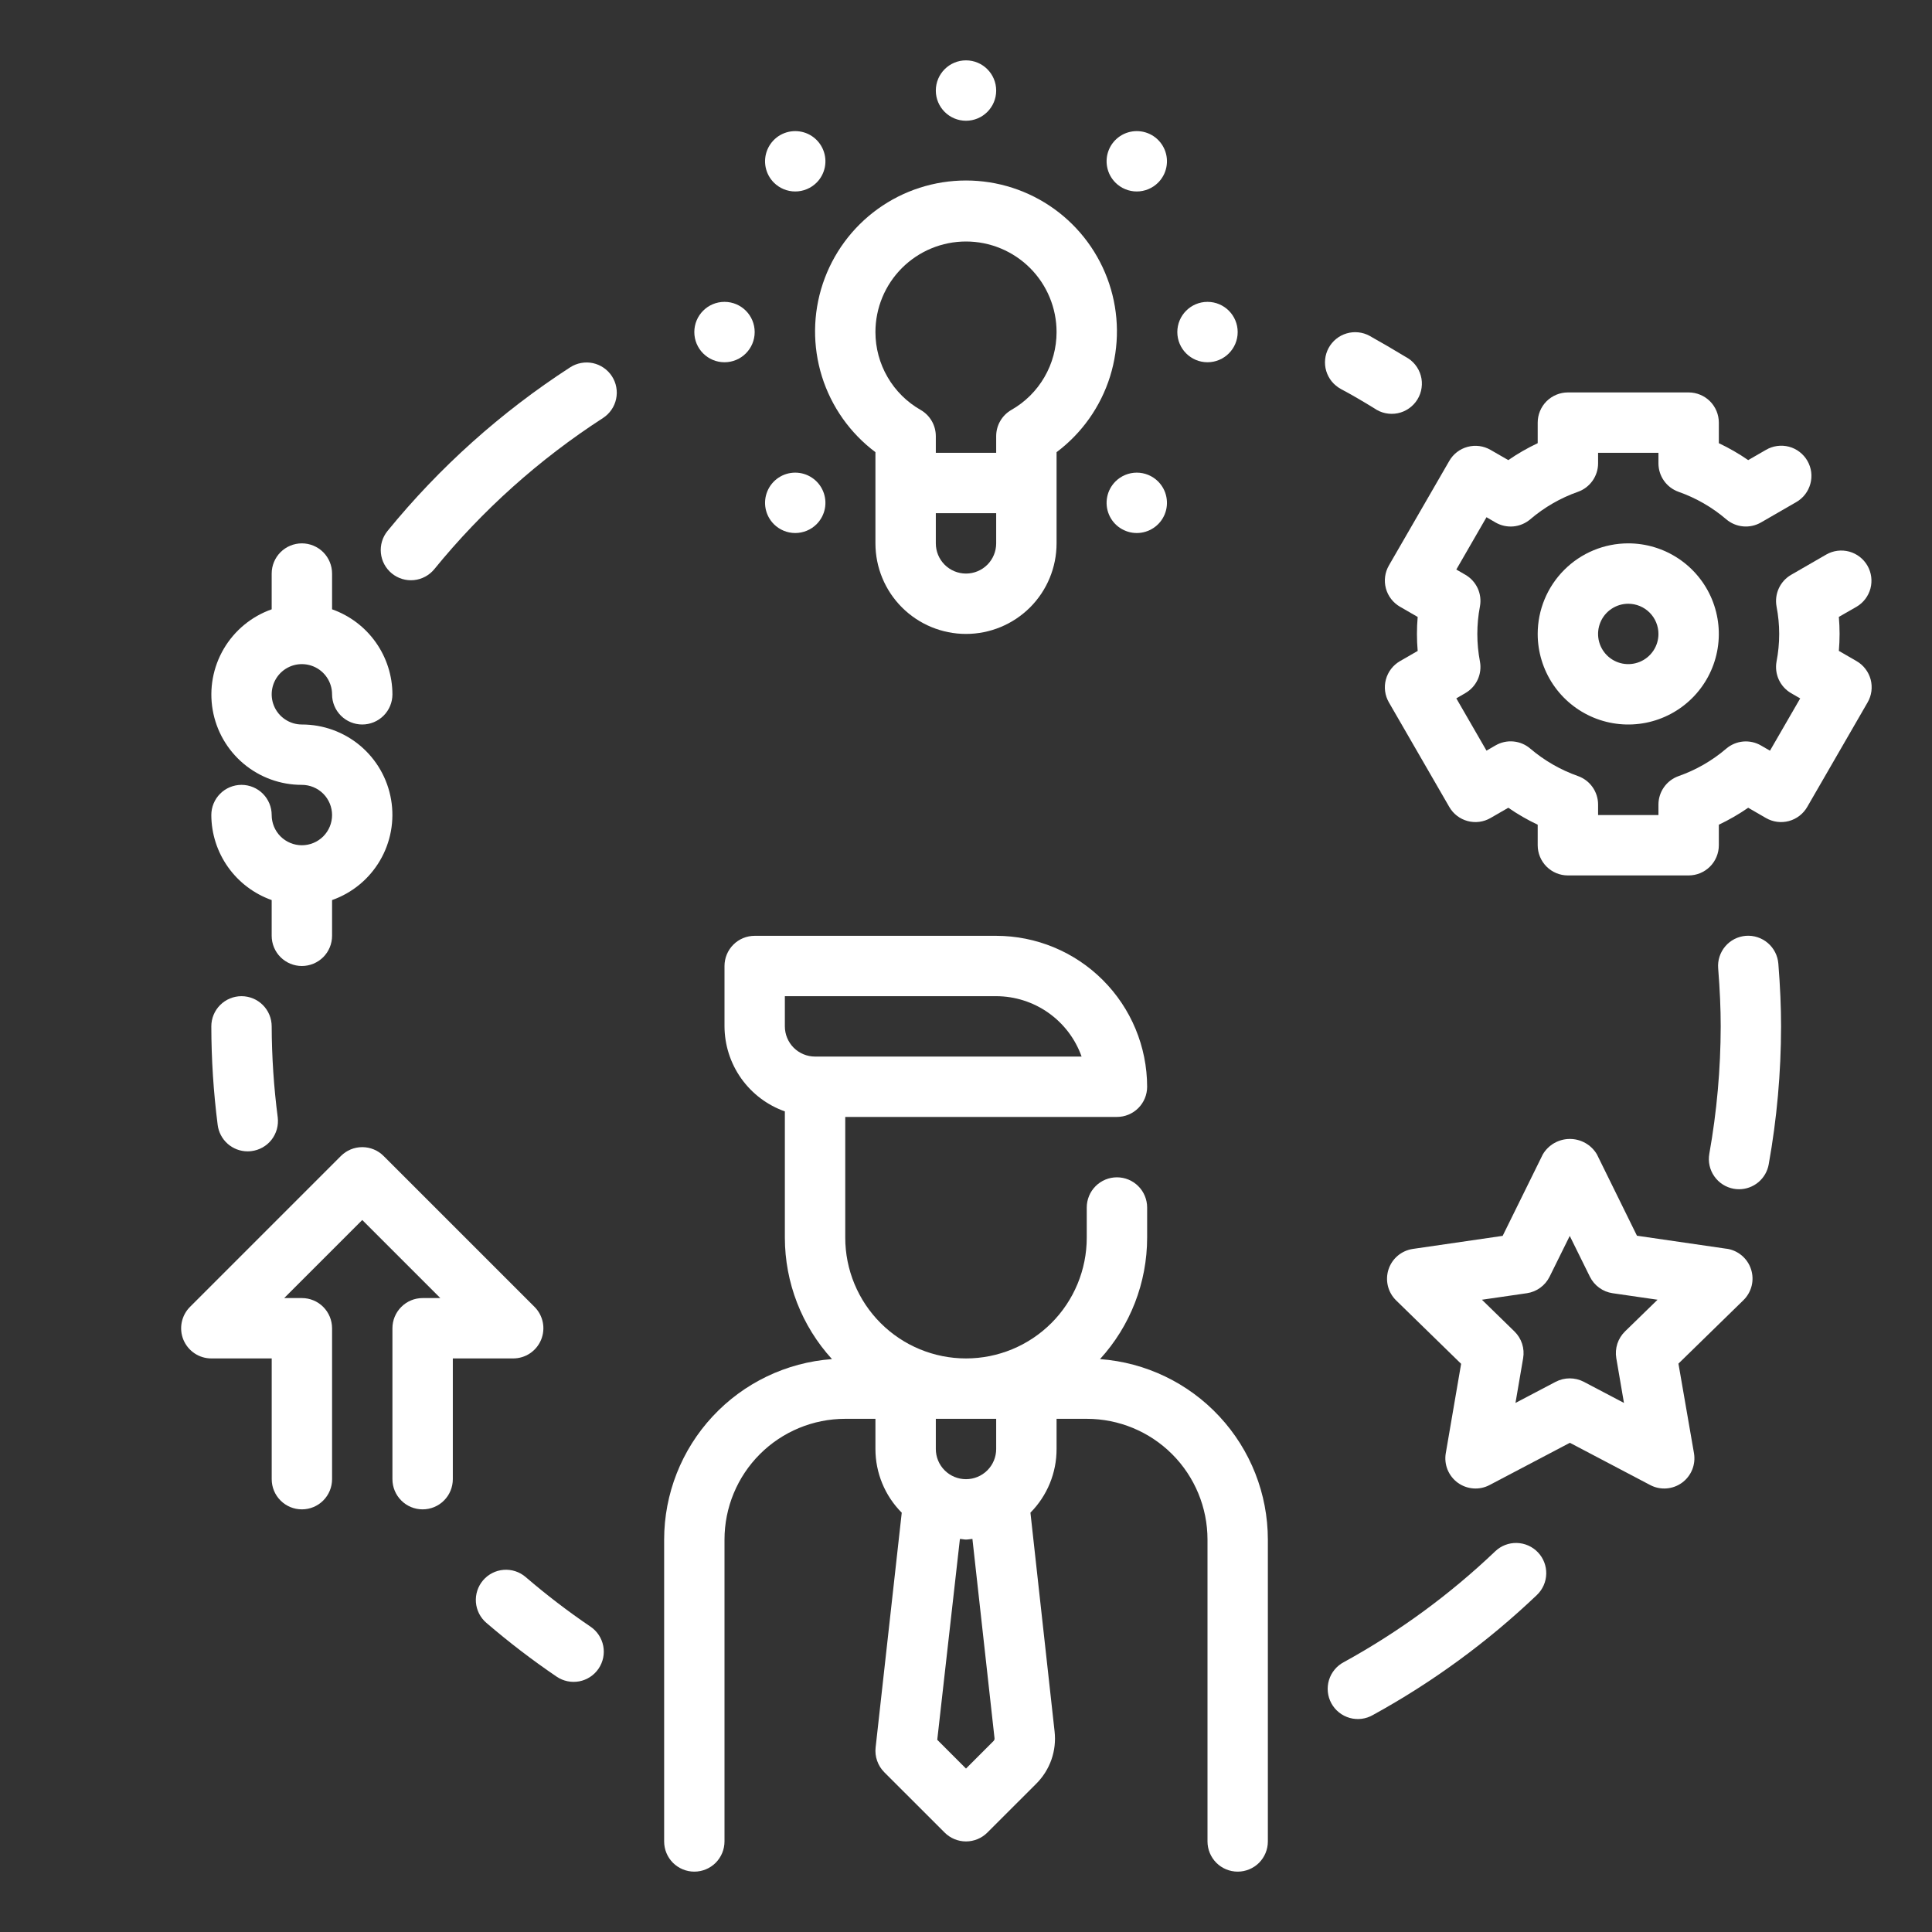 <svg width="66" height="66" viewBox="0 0 66 66" fill="none" xmlns="http://www.w3.org/2000/svg">
<rect x="0" y="0" width="66" height="66" fill="#333333" stroke="none"/>
<path d="M29.906 15.447V18.562C29.906 19.383 30.232 20.17 30.812 20.75C31.393 21.33 32.179 21.656 33 21.656C33.821 21.656 34.607 21.33 35.188 20.75C35.768 20.17 36.094 19.383 36.094 18.562V15.447C36.959 14.798 37.599 13.893 37.922 12.86C38.244 11.826 38.234 10.718 37.892 9.692C37.549 8.665 36.893 7.772 36.015 7.139C35.137 6.506 34.082 6.166 33 6.166C31.918 6.166 30.863 6.506 29.985 7.139C29.107 7.772 28.451 8.665 28.108 9.692C27.766 10.718 27.756 11.826 28.078 12.86C28.401 13.893 29.041 14.798 29.906 15.447ZM34.031 18.562C34.031 18.836 33.923 19.098 33.729 19.292C33.536 19.485 33.273 19.594 33 19.594C32.727 19.594 32.464 19.485 32.271 19.292C32.077 19.098 31.969 18.836 31.969 18.562V17.531H34.031V18.562ZM33 8.25C33.821 8.25 34.607 8.576 35.188 9.156C35.768 9.736 36.094 10.523 36.094 11.344C36.094 11.884 35.951 12.416 35.679 12.883C35.408 13.351 35.017 13.738 34.547 14.005C34.39 14.096 34.26 14.226 34.17 14.382C34.079 14.538 34.032 14.716 34.031 14.896V15.469H31.969V14.896C31.968 14.716 31.921 14.538 31.83 14.382C31.74 14.226 31.61 14.096 31.453 14.005C30.983 13.738 30.592 13.351 30.321 12.883C30.049 12.416 29.906 11.884 29.906 11.344C29.906 10.523 30.232 9.736 30.812 9.156C31.393 8.576 32.179 8.25 33 8.25Z" fill="white"/>
<path d="M41.25 12.375C41.819 12.375 42.281 11.913 42.281 11.344C42.281 10.774 41.819 10.312 41.25 10.312C40.681 10.312 40.219 10.774 40.219 11.344C40.219 11.913 40.681 12.375 41.25 12.375Z" fill="white"/>
<path d="M24.75 12.375C25.32 12.375 25.781 11.913 25.781 11.344C25.781 10.774 25.32 10.312 24.75 10.312C24.18 10.312 23.719 10.774 23.719 11.344C23.719 11.913 24.18 12.375 24.75 12.375Z" fill="white"/>
<path d="M33 4.125C33.569 4.125 34.031 3.663 34.031 3.094C34.031 2.524 33.569 2.062 33 2.062C32.431 2.062 31.969 2.524 31.969 3.094C31.969 3.663 32.431 4.125 33 4.125Z" fill="white"/>
<path d="M38.105 16.448C37.961 16.593 37.862 16.776 37.823 16.977C37.783 17.177 37.803 17.384 37.881 17.572C37.959 17.761 38.091 17.922 38.261 18.035C38.431 18.148 38.63 18.209 38.834 18.209C39.038 18.209 39.237 18.148 39.407 18.035C39.577 17.922 39.709 17.761 39.787 17.572C39.865 17.384 39.885 17.177 39.845 16.977C39.806 16.776 39.707 16.593 39.563 16.448C39.37 16.255 39.107 16.146 38.834 16.146C38.56 16.146 38.298 16.255 38.105 16.448Z" fill="white"/>
<path d="M27.896 6.239C28.04 6.095 28.138 5.911 28.178 5.711C28.218 5.511 28.197 5.304 28.119 5.115C28.041 4.927 27.909 4.766 27.739 4.652C27.57 4.539 27.37 4.479 27.166 4.479C26.962 4.479 26.763 4.539 26.593 4.652C26.424 4.766 26.292 4.927 26.214 5.115C26.136 5.304 26.115 5.511 26.155 5.711C26.195 5.911 26.293 6.095 26.437 6.239C26.631 6.432 26.893 6.541 27.166 6.541C27.44 6.541 27.702 6.432 27.896 6.239Z" fill="white"/>
<path d="M27.896 17.907C28.04 17.762 28.138 17.579 28.178 17.379C28.218 17.179 28.197 16.971 28.119 16.783C28.041 16.594 27.909 16.433 27.739 16.32C27.57 16.206 27.37 16.146 27.166 16.146C26.962 16.146 26.763 16.206 26.593 16.32C26.424 16.433 26.292 16.594 26.214 16.783C26.136 16.971 26.115 17.179 26.155 17.379C26.195 17.579 26.293 17.762 26.437 17.907C26.631 18.1 26.893 18.209 27.166 18.209C27.44 18.209 27.702 18.1 27.896 17.907Z" fill="white"/>
<path d="M39.563 6.239C39.707 6.095 39.806 5.911 39.845 5.711C39.885 5.511 39.865 5.304 39.787 5.115C39.709 4.927 39.577 4.766 39.407 4.652C39.237 4.539 39.038 4.479 38.834 4.479C38.63 4.479 38.431 4.539 38.261 4.652C38.091 4.766 37.959 4.927 37.881 5.115C37.803 5.304 37.783 5.511 37.823 5.711C37.862 5.911 37.961 6.095 38.105 6.239C38.298 6.432 38.56 6.541 38.834 6.541C39.107 6.541 39.37 6.432 39.563 6.239Z" fill="white"/>
<path d="M63.422 22.584L62.818 22.235C62.834 22.04 62.843 21.847 62.843 21.654C62.843 21.461 62.834 21.268 62.818 21.074L63.422 20.728C63.657 20.59 63.828 20.365 63.898 20.102C63.967 19.839 63.93 19.559 63.794 19.323C63.657 19.087 63.434 18.915 63.171 18.843C62.908 18.772 62.628 18.807 62.391 18.942L61.187 19.637C61.003 19.744 60.856 19.905 60.767 20.098C60.678 20.291 60.651 20.507 60.689 20.717C60.81 21.339 60.81 21.978 60.689 22.6C60.651 22.809 60.678 23.025 60.767 23.219C60.856 23.412 61.003 23.573 61.187 23.68L61.497 23.859L60.465 25.645L60.156 25.466C59.971 25.359 59.758 25.313 59.546 25.332C59.334 25.352 59.133 25.437 58.971 25.575C58.491 25.986 57.938 26.304 57.342 26.513C57.141 26.585 56.967 26.716 56.844 26.891C56.721 27.065 56.655 27.273 56.655 27.486V27.844H54.593V27.484C54.593 27.27 54.526 27.062 54.403 26.888C54.28 26.714 54.106 26.582 53.905 26.511C53.309 26.301 52.757 25.983 52.276 25.573C52.114 25.434 51.913 25.349 51.701 25.33C51.488 25.31 51.275 25.357 51.09 25.464L50.781 25.643L49.75 23.857L50.059 23.677C50.243 23.571 50.39 23.41 50.48 23.217C50.569 23.023 50.596 22.807 50.557 22.598C50.438 21.976 50.438 21.337 50.557 20.715C50.596 20.505 50.569 20.289 50.48 20.096C50.39 19.902 50.243 19.741 50.059 19.635L49.75 19.456L50.781 17.669L51.09 17.849C51.275 17.956 51.488 18.002 51.701 17.983C51.913 17.963 52.114 17.878 52.276 17.74C52.757 17.329 53.309 17.011 53.905 16.801C54.106 16.73 54.28 16.598 54.403 16.424C54.526 16.25 54.593 16.042 54.593 15.829V15.469H56.655V15.829C56.655 16.042 56.721 16.25 56.844 16.424C56.967 16.598 57.141 16.73 57.342 16.801C57.938 17.011 58.491 17.329 58.971 17.74C59.133 17.878 59.334 17.963 59.546 17.982C59.758 18.002 59.971 17.955 60.156 17.849L61.36 17.154C61.478 17.087 61.582 16.997 61.665 16.889C61.748 16.782 61.809 16.659 61.845 16.527C61.881 16.396 61.89 16.259 61.873 16.124C61.855 15.989 61.811 15.86 61.743 15.742C61.675 15.624 61.584 15.521 61.476 15.438C61.368 15.355 61.245 15.295 61.114 15.26C60.982 15.226 60.845 15.217 60.71 15.236C60.575 15.254 60.446 15.299 60.328 15.368L59.721 15.718C59.403 15.498 59.067 15.305 58.718 15.14V14.438C58.718 14.164 58.609 13.902 58.416 13.708C58.222 13.515 57.96 13.406 57.686 13.406H53.561C53.288 13.406 53.026 13.515 52.832 13.708C52.639 13.902 52.53 14.164 52.53 14.438V15.14C52.18 15.305 51.844 15.498 51.526 15.718L50.918 15.368C50.681 15.231 50.4 15.194 50.136 15.265C49.871 15.335 49.646 15.508 49.51 15.745L47.447 19.317C47.31 19.554 47.273 19.836 47.344 20.1C47.415 20.364 47.588 20.589 47.824 20.726L48.43 21.076C48.413 21.272 48.405 21.465 48.405 21.656C48.405 21.847 48.413 22.041 48.43 22.237L47.824 22.586C47.588 22.723 47.415 22.948 47.344 23.213C47.273 23.477 47.31 23.758 47.447 23.995L49.51 27.567C49.646 27.804 49.871 27.977 50.136 28.048C50.4 28.119 50.681 28.082 50.918 27.945L51.526 27.594C51.844 27.814 52.18 28.008 52.53 28.173V28.875C52.53 29.148 52.639 29.411 52.832 29.604C53.026 29.798 53.288 29.906 53.561 29.906H57.686C57.96 29.906 58.222 29.798 58.416 29.604C58.609 29.411 58.718 29.148 58.718 28.875V28.173C59.067 28.008 59.403 27.814 59.721 27.594L60.328 27.945C60.565 28.082 60.847 28.119 61.111 28.048C61.375 27.977 61.6 27.804 61.737 27.567L63.8 23.995C63.868 23.878 63.912 23.748 63.93 23.614C63.947 23.479 63.939 23.343 63.904 23.211C63.868 23.08 63.808 22.957 63.725 22.85C63.643 22.742 63.54 22.652 63.422 22.584Z" fill="white"/>
<path d="M52.53 21.656C52.53 22.268 52.712 22.866 53.051 23.375C53.391 23.884 53.874 24.28 54.44 24.515C55.005 24.749 55.627 24.81 56.227 24.691C56.828 24.571 57.379 24.276 57.811 23.844C58.244 23.411 58.539 22.86 58.658 22.26C58.778 21.66 58.716 21.038 58.482 20.472C58.248 19.907 57.851 19.424 57.343 19.084C56.834 18.744 56.236 18.562 55.624 18.562C54.803 18.562 54.016 18.888 53.436 19.469C52.856 20.049 52.53 20.836 52.53 21.656ZM56.655 21.656C56.655 21.86 56.595 22.06 56.481 22.229C56.368 22.399 56.207 22.531 56.018 22.609C55.83 22.687 55.623 22.707 55.423 22.668C55.223 22.628 55.039 22.53 54.895 22.386C54.75 22.241 54.652 22.058 54.612 21.857C54.573 21.657 54.593 21.45 54.671 21.262C54.749 21.073 54.881 20.912 55.051 20.799C55.22 20.686 55.42 20.625 55.624 20.625C55.897 20.625 56.16 20.734 56.353 20.927C56.546 21.12 56.655 21.383 56.655 21.656Z" fill="white"/>
<path d="M10.312 28.875C10.039 28.875 9.777 28.766 9.583 28.573C9.39 28.38 9.281 28.117 9.281 27.844C9.281 27.57 9.173 27.308 8.979 27.114C8.786 26.921 8.524 26.812 8.25 26.812C7.976 26.812 7.714 26.921 7.521 27.114C7.327 27.308 7.219 27.57 7.219 27.844C7.221 28.481 7.421 29.102 7.79 29.622C8.159 30.142 8.68 30.535 9.281 30.748V31.969C9.281 32.242 9.39 32.505 9.583 32.698C9.777 32.891 10.039 33 10.312 33C10.586 33 10.848 32.891 11.042 32.698C11.235 32.505 11.344 32.242 11.344 31.969V30.748C12.031 30.506 12.611 30.028 12.98 29.399C13.349 28.771 13.484 28.032 13.36 27.314C13.237 26.595 12.863 25.944 12.305 25.474C11.747 25.005 11.041 24.749 10.312 24.75C10.108 24.75 9.909 24.689 9.74 24.576C9.57 24.463 9.438 24.302 9.36 24.113C9.282 23.925 9.261 23.718 9.301 23.518C9.341 23.317 9.439 23.134 9.583 22.989C9.728 22.845 9.911 22.747 10.111 22.707C10.311 22.668 10.519 22.688 10.707 22.766C10.896 22.844 11.057 22.976 11.17 23.146C11.283 23.315 11.344 23.515 11.344 23.719C11.344 23.992 11.452 24.255 11.646 24.448C11.839 24.641 12.101 24.75 12.375 24.75C12.649 24.75 12.911 24.641 13.104 24.448C13.298 24.255 13.406 23.992 13.406 23.719C13.404 23.081 13.204 22.46 12.835 21.94C12.466 21.42 11.945 21.027 11.344 20.815V19.594C11.344 19.32 11.235 19.058 11.042 18.864C10.848 18.671 10.586 18.562 10.312 18.562C10.039 18.562 9.777 18.671 9.583 18.864C9.39 19.058 9.281 19.32 9.281 19.594V20.815C8.594 21.057 8.014 21.535 7.645 22.163C7.276 22.792 7.141 23.531 7.265 24.249C7.388 24.967 7.762 25.619 8.32 26.088C8.878 26.557 9.584 26.814 10.312 26.812C10.586 26.812 10.848 26.921 11.042 27.114C11.235 27.308 11.344 27.57 11.344 27.844C11.344 28.117 11.235 28.38 11.042 28.573C10.848 28.766 10.586 28.875 10.312 28.875Z" fill="white"/>
<path d="M58.988 42.66L55.921 42.214L54.553 39.435C54.458 39.274 54.323 39.141 54.161 39.049C53.999 38.957 53.816 38.908 53.629 38.908C53.443 38.908 53.26 38.957 53.097 39.049C52.935 39.141 52.8 39.274 52.705 39.435L51.333 42.219L48.266 42.665C48.075 42.693 47.897 42.773 47.749 42.897C47.602 43.021 47.493 43.184 47.433 43.367C47.374 43.55 47.367 43.746 47.413 43.933C47.459 44.12 47.557 44.29 47.694 44.424L49.914 46.59L49.39 49.644C49.357 49.834 49.379 50.029 49.451 50.207C49.524 50.385 49.645 50.54 49.8 50.653C49.956 50.766 50.14 50.833 50.332 50.847C50.524 50.861 50.716 50.821 50.886 50.731L53.629 49.288L56.373 50.731C56.543 50.821 56.735 50.861 56.927 50.847C57.119 50.833 57.303 50.766 57.459 50.653C57.614 50.54 57.735 50.385 57.808 50.207C57.88 50.029 57.901 49.834 57.869 49.644L57.338 46.583L59.557 44.417C59.695 44.283 59.792 44.112 59.839 43.926C59.885 43.739 59.878 43.543 59.818 43.36C59.759 43.177 59.649 43.014 59.502 42.89C59.355 42.766 59.176 42.685 58.986 42.658L58.988 42.66ZM55.512 45.484C55.393 45.601 55.303 45.745 55.251 45.904C55.2 46.063 55.187 46.232 55.215 46.397L55.477 47.926L54.104 47.204C53.956 47.127 53.791 47.087 53.624 47.087C53.457 47.087 53.293 47.127 53.145 47.204L51.771 47.926L52.033 46.397C52.061 46.232 52.049 46.063 51.997 45.904C51.945 45.745 51.856 45.601 51.736 45.484L50.625 44.401L52.161 44.178C52.326 44.154 52.483 44.09 52.618 43.991C52.753 43.893 52.862 43.763 52.936 43.614L53.625 42.221L54.313 43.614C54.387 43.763 54.496 43.893 54.631 43.991C54.766 44.09 54.923 44.154 55.089 44.178L56.624 44.401L55.512 45.484Z" fill="white"/>
<path d="M18.484 45.77C18.562 45.581 18.583 45.374 18.543 45.174C18.503 44.974 18.405 44.79 18.261 44.646L13.104 39.49C12.911 39.296 12.649 39.188 12.375 39.188C12.102 39.188 11.84 39.296 11.646 39.49L6.49 44.646C6.346 44.79 6.248 44.974 6.208 45.174C6.168 45.374 6.188 45.581 6.266 45.77C6.345 45.958 6.477 46.119 6.646 46.232C6.816 46.346 7.015 46.406 7.219 46.406H9.282V50.531C9.282 50.805 9.39 51.067 9.584 51.26C9.777 51.454 10.039 51.562 10.313 51.562C10.586 51.562 10.849 51.454 11.042 51.26C11.235 51.067 11.344 50.805 11.344 50.531V45.375C11.344 45.102 11.235 44.839 11.042 44.646C10.849 44.452 10.586 44.344 10.313 44.344H9.708L12.375 41.677L15.042 44.344H14.438C14.164 44.344 13.902 44.452 13.709 44.646C13.515 44.839 13.406 45.102 13.406 45.375V50.531C13.406 50.805 13.515 51.067 13.709 51.26C13.902 51.454 14.164 51.562 14.438 51.562C14.711 51.562 14.974 51.454 15.167 51.26C15.36 51.067 15.469 50.805 15.469 50.531V46.406H17.532C17.735 46.406 17.935 46.346 18.104 46.233C18.274 46.119 18.406 45.958 18.484 45.77Z" fill="white"/>
<path d="M17.956 53.873C17.749 53.695 17.479 53.607 17.206 53.628C16.933 53.649 16.68 53.778 16.502 53.986C16.325 54.194 16.237 54.464 16.258 54.736C16.279 55.009 16.408 55.262 16.616 55.44C17.381 56.097 18.182 56.711 19.017 57.278C19.243 57.431 19.521 57.488 19.79 57.437C20.058 57.385 20.296 57.229 20.449 57.002C20.602 56.776 20.66 56.498 20.608 56.229C20.556 55.961 20.4 55.723 20.174 55.57C19.403 55.047 18.663 54.48 17.956 53.873Z" fill="white"/>
<path d="M51.08 52.994C49.528 54.473 47.791 55.745 45.911 56.779C45.789 56.842 45.681 56.929 45.594 57.034C45.506 57.14 45.44 57.262 45.4 57.393C45.36 57.525 45.347 57.663 45.361 57.799C45.375 57.936 45.416 58.068 45.482 58.189C45.548 58.309 45.637 58.415 45.745 58.501C45.852 58.586 45.976 58.649 46.108 58.687C46.24 58.724 46.378 58.734 46.515 58.717C46.651 58.7 46.782 58.656 46.901 58.587C48.938 57.469 50.82 56.091 52.502 54.488C52.7 54.3 52.815 54.04 52.822 53.767C52.829 53.493 52.727 53.228 52.538 53.03C52.35 52.832 52.09 52.717 51.816 52.71C51.543 52.703 51.278 52.805 51.08 52.994Z" fill="white"/>
<path d="M19.478 12.548C17.119 14.075 15.014 15.961 13.238 18.139C13.065 18.351 12.984 18.623 13.012 18.895C13.039 19.167 13.174 19.417 13.386 19.59C13.598 19.763 13.87 19.845 14.143 19.817C14.415 19.789 14.665 19.654 14.838 19.442C16.476 17.431 18.421 15.689 20.599 14.28C20.713 14.206 20.811 14.111 20.888 13.999C20.965 13.888 21.019 13.762 21.047 13.63C21.076 13.497 21.078 13.361 21.053 13.227C21.029 13.094 20.978 12.967 20.905 12.854C20.831 12.74 20.736 12.642 20.624 12.565C20.513 12.488 20.387 12.434 20.255 12.405C20.122 12.377 19.986 12.375 19.852 12.4C19.719 12.424 19.592 12.475 19.478 12.548Z" fill="white"/>
<path d="M45.799 13.285C46.188 13.491 46.569 13.716 46.945 13.947C47.06 14.028 47.191 14.086 47.329 14.115C47.467 14.144 47.61 14.145 47.748 14.117C47.887 14.089 48.018 14.032 48.133 13.951C48.249 13.87 48.347 13.767 48.421 13.646C48.495 13.526 48.544 13.392 48.563 13.252C48.584 13.112 48.575 12.97 48.537 12.833C48.5 12.697 48.435 12.57 48.346 12.46C48.258 12.35 48.148 12.259 48.023 12.194C47.61 11.944 47.197 11.703 46.785 11.472C46.666 11.407 46.535 11.367 46.4 11.353C46.266 11.339 46.13 11.352 46 11.391C45.87 11.429 45.749 11.493 45.644 11.579C45.539 11.664 45.452 11.77 45.387 11.889C45.323 12.008 45.282 12.139 45.269 12.273C45.255 12.408 45.267 12.544 45.306 12.674C45.345 12.804 45.409 12.925 45.494 13.03C45.58 13.135 45.685 13.222 45.804 13.287L45.799 13.285Z" fill="white"/>
<path d="M8.456 39.332C8.499 39.332 8.542 39.329 8.585 39.324C8.72 39.308 8.851 39.265 8.969 39.199C9.088 39.132 9.192 39.043 9.276 38.936C9.359 38.829 9.421 38.706 9.458 38.575C9.494 38.444 9.504 38.308 9.488 38.173C9.354 37.141 9.285 36.102 9.281 35.062C9.281 34.789 9.173 34.527 8.979 34.333C8.786 34.14 8.524 34.031 8.25 34.031C7.976 34.031 7.714 34.14 7.521 34.333C7.327 34.527 7.219 34.789 7.219 35.062C7.221 36.188 7.293 37.312 7.436 38.428C7.467 38.677 7.588 38.906 7.776 39.073C7.964 39.239 8.205 39.331 8.456 39.332Z" fill="white"/>
<path d="M59.642 31.969C59.507 31.98 59.375 32.017 59.254 32.078C59.134 32.14 59.026 32.224 58.938 32.328C58.85 32.431 58.784 32.55 58.742 32.679C58.7 32.808 58.684 32.943 58.695 33.078C58.754 33.817 58.782 34.464 58.782 35.062C58.779 36.522 58.649 37.978 58.393 39.414C58.345 39.684 58.406 39.961 58.563 40.185C58.719 40.409 58.958 40.562 59.227 40.61C59.287 40.621 59.348 40.626 59.409 40.626C59.651 40.626 59.885 40.54 60.07 40.385C60.255 40.229 60.38 40.014 60.422 39.775C60.701 38.22 60.842 36.643 60.844 35.062C60.844 34.41 60.814 33.709 60.751 32.919C60.729 32.646 60.6 32.393 60.392 32.215C60.184 32.037 59.914 31.949 59.642 31.969Z" fill="white"/>
<path d="M37.578 46.429C38.613 45.296 39.187 43.816 39.188 42.281V41.25C39.188 40.977 39.079 40.714 38.886 40.521C38.692 40.327 38.43 40.219 38.156 40.219C37.883 40.219 37.62 40.327 37.427 40.521C37.234 40.714 37.125 40.977 37.125 41.25V42.281C37.125 43.375 36.69 44.425 35.917 45.198C35.143 45.972 34.094 46.406 33 46.406C31.906 46.406 30.857 45.972 30.083 45.198C29.31 44.425 28.875 43.375 28.875 42.281V38.156H38.156C38.43 38.156 38.692 38.048 38.886 37.854C39.079 37.661 39.188 37.398 39.188 37.125C39.186 35.758 38.642 34.447 37.675 33.481C36.709 32.514 35.398 31.97 34.031 31.969H25.781C25.508 31.969 25.245 32.077 25.052 32.271C24.859 32.464 24.75 32.727 24.75 33V35.062C24.753 35.7 24.952 36.321 25.321 36.841C25.691 37.361 26.211 37.754 26.812 37.967V42.281C26.813 43.816 27.387 45.296 28.422 46.429C26.865 46.543 25.408 47.242 24.345 48.386C23.281 49.529 22.689 51.032 22.688 52.594V62.906C22.688 63.18 22.796 63.442 22.989 63.636C23.183 63.829 23.445 63.938 23.719 63.938C23.992 63.938 24.255 63.829 24.448 63.636C24.641 63.442 24.75 63.18 24.75 62.906V52.594C24.75 51.5 25.185 50.45 25.958 49.677C26.732 48.903 27.781 48.469 28.875 48.469H29.906V49.5C29.906 50.316 30.229 51.098 30.805 51.676L29.912 59.699C29.895 59.853 29.913 60.008 29.965 60.154C30.016 60.3 30.099 60.432 30.208 60.542L32.271 62.604C32.464 62.797 32.727 62.906 33 62.906C33.273 62.906 33.536 62.797 33.729 62.604L35.4 60.934C35.632 60.703 35.809 60.422 35.918 60.113C36.026 59.804 36.063 59.474 36.026 59.148L35.201 51.675C35.774 51.097 36.096 50.315 36.094 49.5V48.469H37.125C38.219 48.469 39.268 48.903 40.042 49.677C40.815 50.45 41.25 51.5 41.25 52.594V62.906C41.25 63.18 41.359 63.442 41.552 63.636C41.745 63.829 42.008 63.938 42.281 63.938C42.555 63.938 42.817 63.829 43.011 63.636C43.204 63.442 43.312 63.18 43.312 62.906V52.594C43.311 51.032 42.719 49.529 41.655 48.386C40.592 47.242 39.135 46.543 37.578 46.429ZM26.812 34.031H34.031C34.671 34.032 35.295 34.231 35.817 34.6C36.339 34.969 36.735 35.491 36.949 36.094H27.844C27.57 36.094 27.308 35.985 27.114 35.792C26.921 35.598 26.812 35.336 26.812 35.062V34.031ZM33.941 59.475L33 60.417L32.018 59.434L32.792 52.573C32.862 52.573 32.929 52.594 32.998 52.594C33.067 52.594 33.144 52.577 33.219 52.571L33.974 59.377C33.977 59.395 33.975 59.413 33.969 59.43C33.963 59.447 33.954 59.462 33.941 59.475ZM34.031 49.5C34.031 49.773 33.923 50.036 33.729 50.229C33.536 50.423 33.273 50.531 33 50.531C32.727 50.531 32.464 50.423 32.271 50.229C32.077 50.036 31.969 49.773 31.969 49.5V48.469H34.031V49.5Z" fill="white"/>
</svg>
